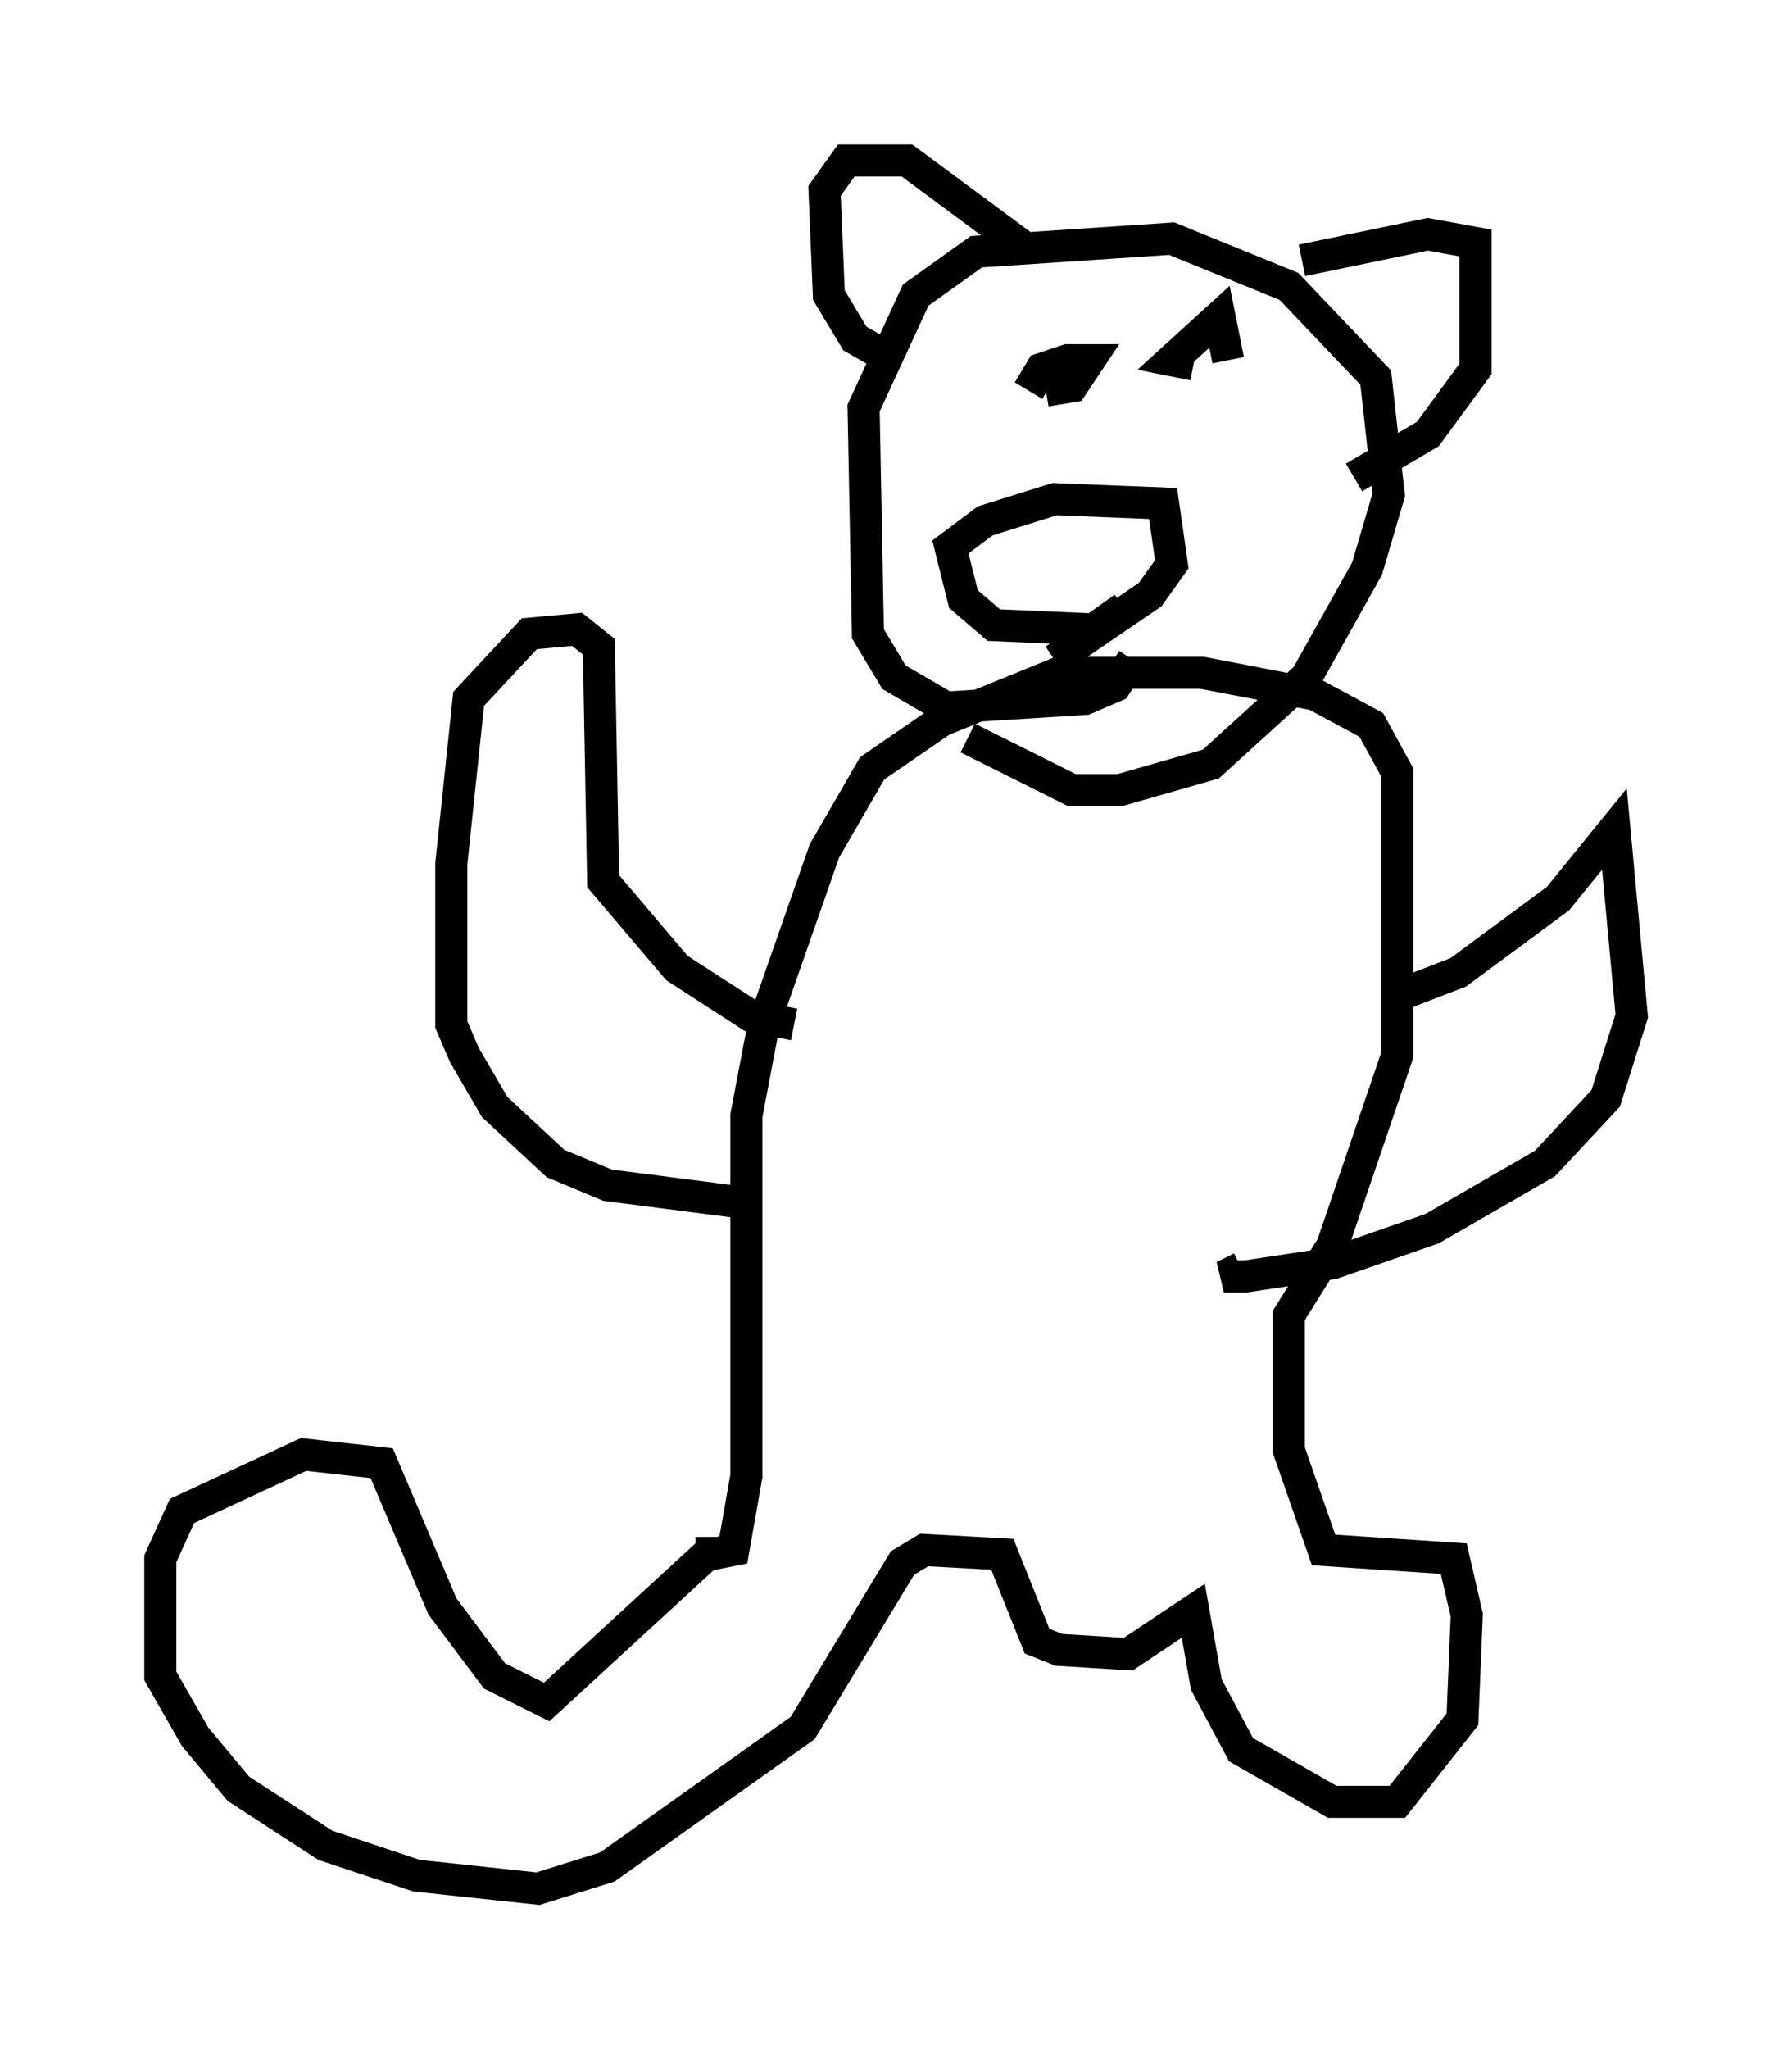 <?xml version="1.0" encoding="utf-8" ?>
<svg baseProfile="full" height="63.856" version="1.1" width="55.872" xmlns="http://www.w3.org/2000/svg" xmlns:ev="http://www.w3.org/2001/xml-events" xmlns:xlink="http://www.w3.org/1999/xlink"><defs /><rect fill="white" height="63.856" width="55.872" x="0" y="0" /><path d="M24.08, 48.301 m-2.03, 0.135 l-5.007, 4.601 -1.624, -0.812 l-1.624, -2.165 -1.894, -4.465 l-2.436, -0.271 -3.789, 1.759 l-0.677, 1.488 0.0, 3.654 l1.083, 1.894 1.353, 1.624 l2.706, 1.759 2.842, 0.947 l3.789, 0.406 2.165, -0.677 l6.089, -4.33 3.112, -5.142 l0.677, -0.406 2.436, 0.135 l1.083, 2.706 0.677, 0.271 l2.165, 0.135 2.03, -1.353 l0.406, 2.3 1.083, 2.03 l2.842, 1.624 2.03, 0.0 l2.03, -2.571 0.135, -3.248 l-0.406, -1.759 -4.059, -0.271 l-1.083, -3.112 0.0, -4.195 l1.353, -2.165 2.03, -5.954 l0.0, -8.796 -0.812, -1.488 l-1.759, -0.947 -3.518, -0.677 l-4.465, 0.0 -3.654, 1.488 l-2.165, 1.488 -1.488, 2.571 l-1.894, 5.413 -0.541, 2.842 l0.0, 11.231 -0.406, 2.3 l-0.677, 0.135 0.0, -0.541 m2.571, -15.967 l-1.353, -0.271 -2.3, -1.488 l-2.3, -2.706 -0.135, -7.307 l-0.677, -0.541 -1.488, 0.135 l-1.894, 2.03 -0.541, 5.142 l0.0, 5.007 0.406, 0.947 l0.947, 1.624 1.894, 1.759 l1.624, 0.677 4.195, 0.541 m20.568, -6.495 l1.759, -0.677 3.112, -2.3 l1.759, -2.165 0.541, 5.819 l-0.812, 2.571 -1.894, 2.03 l-3.518, 2.03 -3.112, 1.083 l-2.706, 0.406 -0.677, 0.0 l0.541, -0.271 m-3.383, -18.944 l-0.541, 0.812 -0.947, 0.406 l-4.33, 0.271 -1.624, -0.947 l-0.812, -1.353 -0.135, -7.036 l1.624, -3.518 1.894, -1.353 l6.089, -0.406 3.654, 1.488 l2.706, 2.842 0.406, 3.654 l-0.677, 2.3 -1.894, 3.383 l-2.977, 2.706 -2.842, 0.812 l-1.488, 0.0 -3.248, -1.624 m-2.571, -11.908 l-0.947, -0.541 -0.812, -1.353 l-0.135, -3.248 0.677, -0.947 l1.894, 0.0 3.654, 2.706 m8.66, 0.406 l3.924, -0.812 1.488, 0.271 l0.0, 3.924 -1.488, 2.03 l-2.3, 1.353 m-10.149, -2.706 l0.406, -0.677 0.812, -0.271 l0.677, 0.0 -0.541, 0.812 l-0.812, 0.135 m4.601, -0.812 l-0.677, -0.135 1.488, -1.353 l0.271, 1.353 m-3.248, 7.713 l-0.947, 0.677 -3.112, -0.135 l-0.947, -0.812 -0.406, -1.624 l1.083, -0.812 2.165, -0.677 l3.383, 0.135 0.271, 1.894 l-0.677, 0.947 -2.977, 2.03 " fill="none" stroke="black" stroke-width="1" /></svg>